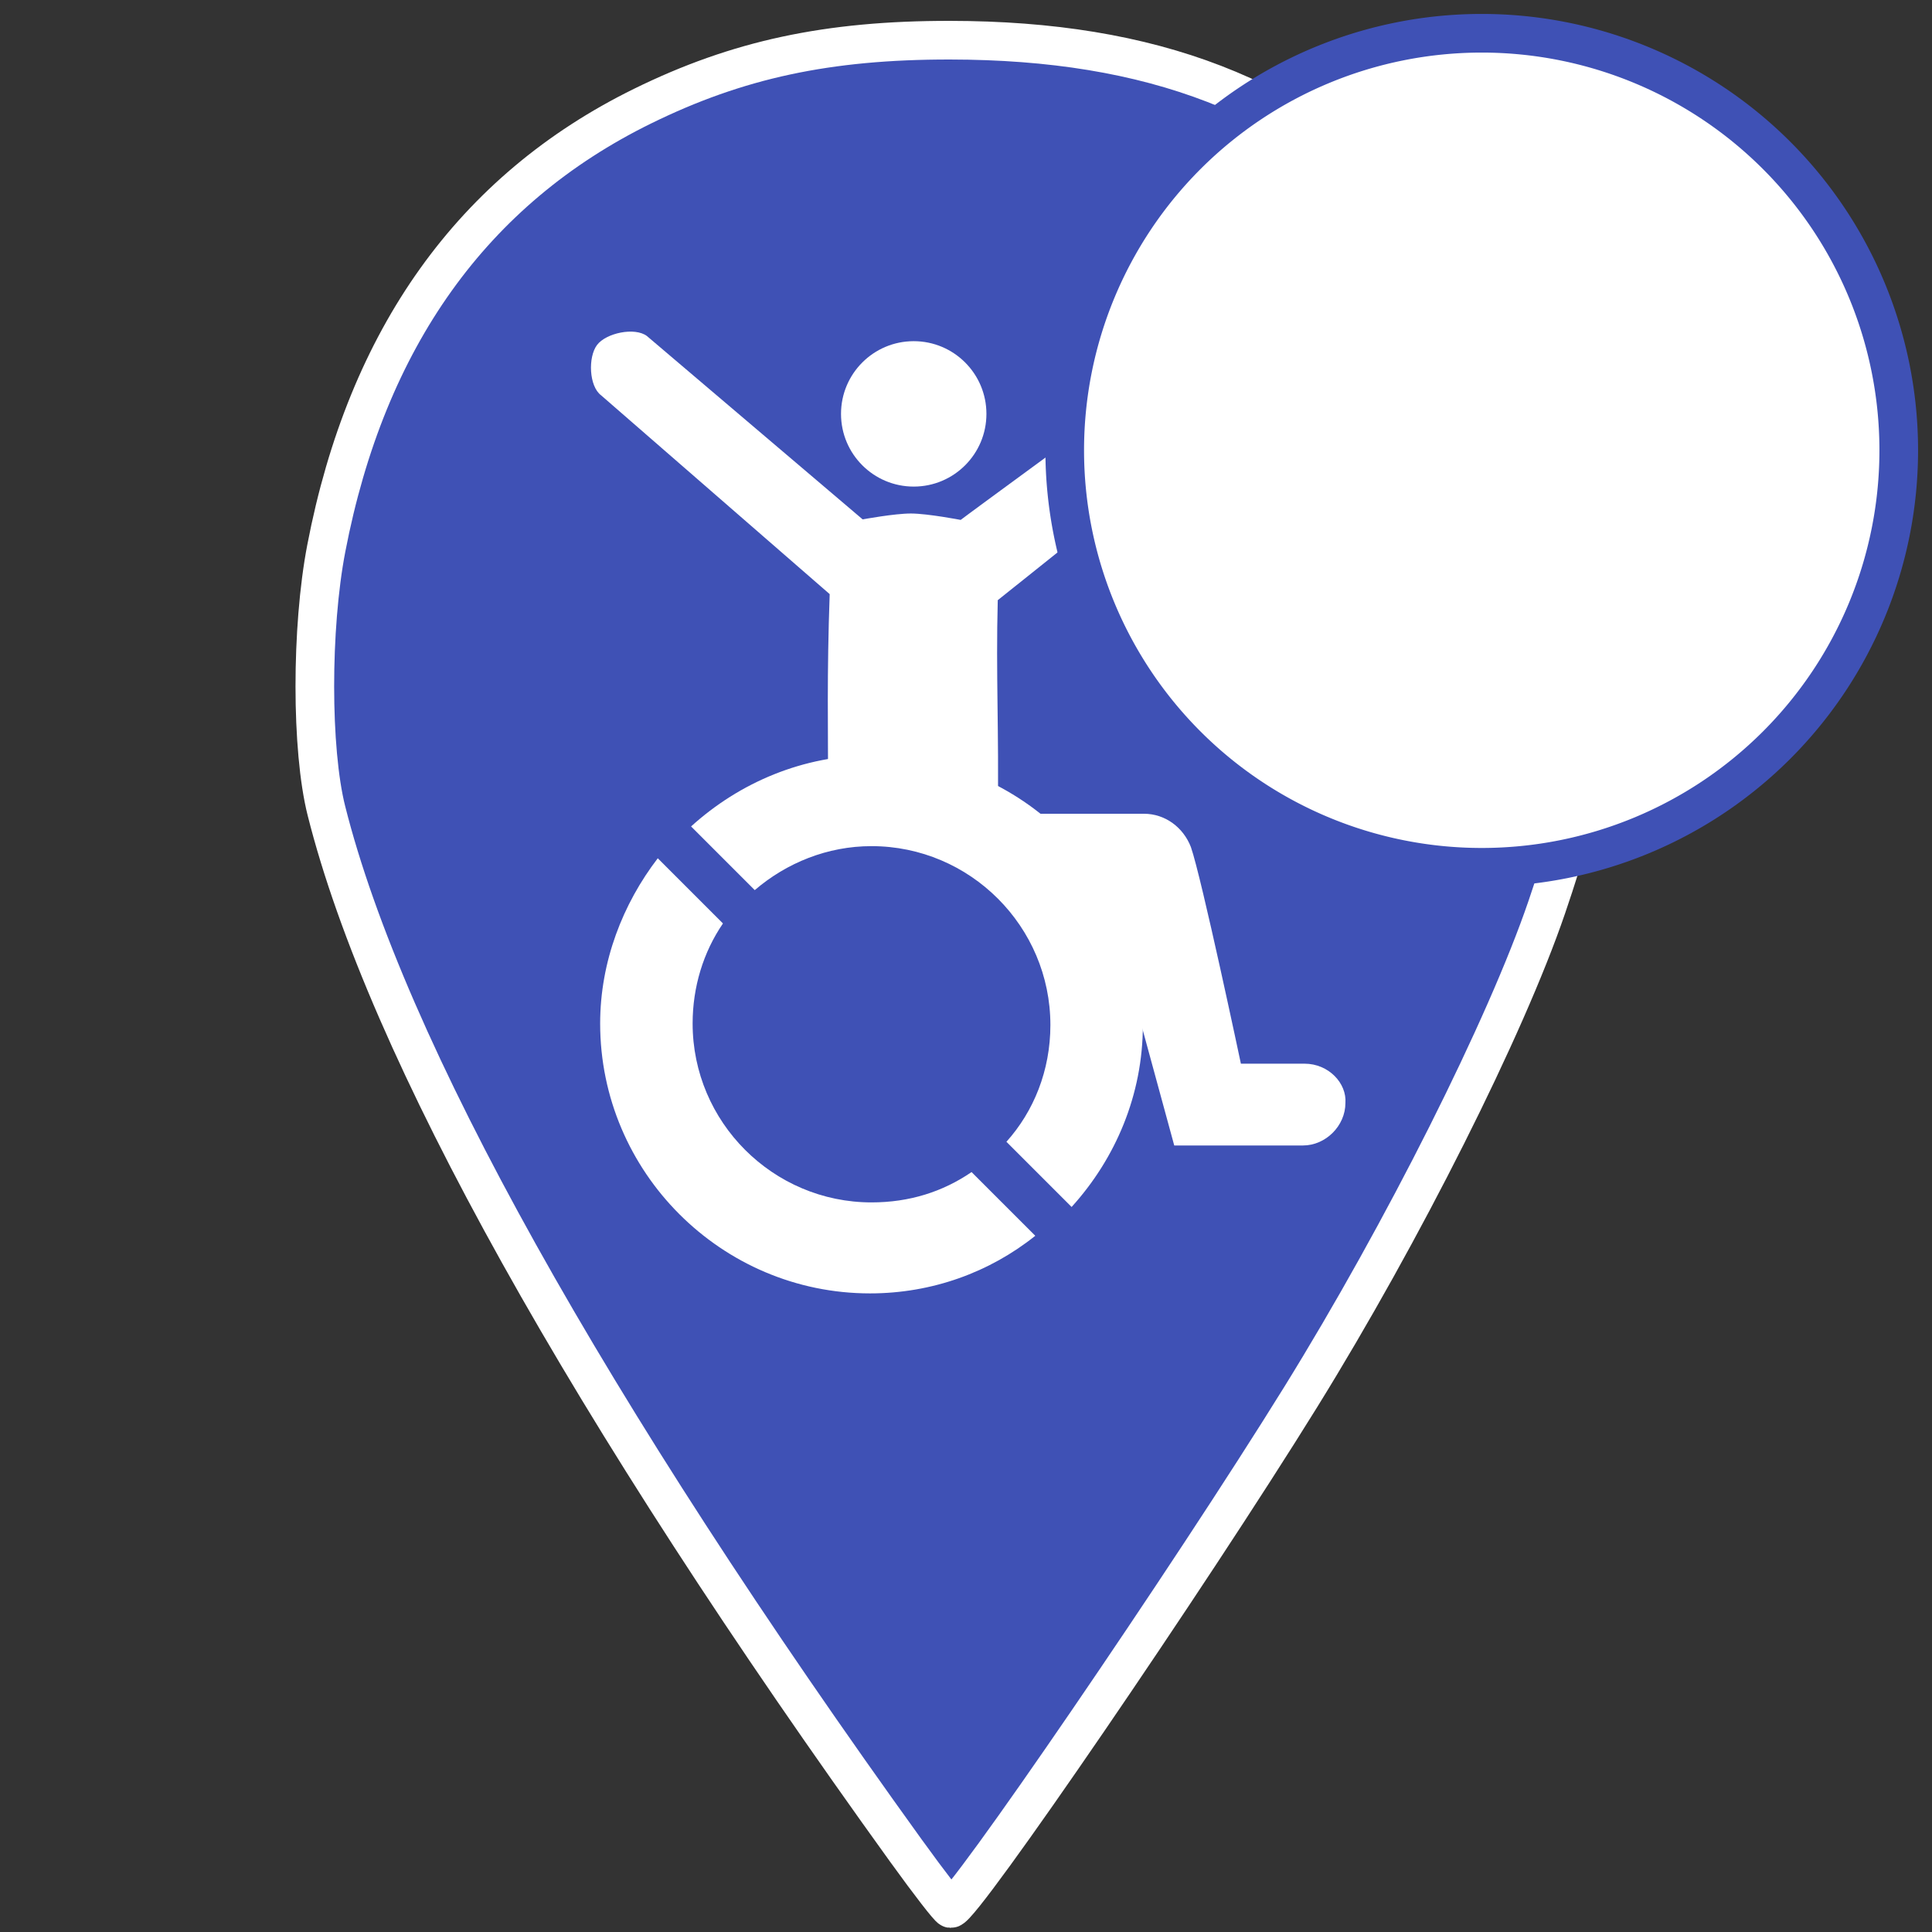 <?xml version="1.0" encoding="UTF-8" standalone="no"?>
<!-- Generator: Adobe Illustrator 19.0.0, SVG Export Plug-In . SVG Version: 6.00 Build 0)  -->

<svg
   xmlns:dc="http://purl.org/dc/elements/1.1/"
   xmlns:cc="http://creativecommons.org/ns#"
   xmlns:rdf="http://www.w3.org/1999/02/22-rdf-syntax-ns#"
   xmlns:svg="http://www.w3.org/2000/svg"
   xmlns="http://www.w3.org/2000/svg"
   xmlns:sodipodi="http://sodipodi.sourceforge.net/DTD/sodipodi-0.dtd"
   xmlns:inkscape="http://www.inkscape.org/namespaces/inkscape"
   version="1.1"
   id="Layer_1"
   x="0px"
   y="0px"
   width="100"
   height="100"
   viewBox="198 218 50 50"
   xml:space="preserve"
   inkscape:version="0.48.4 r9939"
   sodipodi:docname="pin-bubble-selected.svg"><rect x="198" y="218" width="50" height="50" fill="#333333" stroke="none"/><defs
     id="defs3049" /><sodipodi:namedview
     pagecolor="#ffffff"
     bordercolor="#666666"
     borderopacity="1"
     objecttolerance="10"
     gridtolerance="10"
     guidetolerance="10"
     inkscape:pageopacity="0"
     inkscape:pageshadow="2"
     inkscape:window-width="1920"
     inkscape:window-height="1080"
     id="namedview3047"
     showgrid="false"
     inkscape:zoom="4.355"
     inkscape:cx="-16.414315"
     inkscape:cy="42.67308"
     inkscape:window-x="0"
     inkscape:window-y="0"
     inkscape:window-maximized="0"
     inkscape:current-layer="Layer_1" /><style
     type="text/css"
     id="style3039">
	.st3{stroke-linecap:round;stroke-linejoin:round;stroke-miterlimit:10;}
</style><path
     style="fill:#3f51b5;fill-opacity:1;stroke:#ffffff;stroke-width:1;stroke-linecap:round;stroke-linejoin:round;stroke-miterlimit:4;stroke-opacity:1;stroke-dasharray:none;opacity:1"
     d="m 221.467,265.925 c -8.271,-11.474 -13.48,-20.818 -15.02,-26.944 -0.398,-1.582 -0.399,-4.728 -0.003,-6.789 1.046,-5.444 3.794,-9.287 8.183,-11.444 2.462,-1.21 4.798,-1.711 7.958,-1.708 5.232,0.005 8.992,1.458 12.06,4.663 2.623,2.74 4.055,6.245 4.426,10.832 0.198,2.457 -0.03,3.981 -1.041,6.944 -1.057,3.098 -3.725,8.408 -6.369,12.678 -2.891,4.668 -8.763,13.25 -9.055,13.236 -0.046,-0.002 -0.558,-0.663 -1.138,-1.468 l 0,0 z"
     id="path3528"
     inkscape:connector-curvature="0" /><g
     id="g3006"
     style="fill:#ffffff;fill-opacity:1"
     transform="translate(-33.359,8.585)"><g
       transform="matrix(0.392,0,0,0.392,157.79,124.439)"
       id="XMLID_33_-3"
       style="fill:#ffffff;fill-opacity:1"><path
         sodipodi:nodetypes="sccscccsccaccsccccccscs"
         style="fill:#ffffff;fill-opacity:1;stroke-linecap:round;stroke-linejoin:round;stroke-miterlimit:10"
         inkscape:connector-curvature="0"
         d="m 273.8,287 -4.2,0 c 0,0 -2.6,-12.3 -3.3,-14.3 -0.5,-1.3 -1.7,-2.2 -3.1,-2.2 l -9.652,0 c 0.087,-5.372 -0.129,-9.224 0,-14.1 l 17.257,-13.787 c 0.8,-0.6 0.513,-2.312 -0.156,-3.112 C 270.008,238.734 268.4,238.4 267.6,239 c 0,0 -16.4,12 -16.5,12.1 0,0 -2.175,-0.419 -3.277,-0.423 -1.073,-0.004 -3.194,0.388 -3.194,0.388 l -14.244,-12.106 c -0.8,-0.6 -2.695,-0.205 -3.295,0.595 -0.6,0.8 -0.531,2.719 0.269,3.319 L 242.452,256 c -0.188,5.291 -0.108,8.809 -0.1,13.6 3.545,1.925 13.147,4.323 14.048,7.4 l 4.6,0 4.2,15.4 8.5,0 c 1.5,0 2.8,-1.3 2.8,-2.8 0.1,-1.3 -1.1,-2.6 -2.7,-2.6 z"
         class="st3"
         id="XMLID_41_-6" /><circle
         sodipodi:ry="4.8000002"
         sodipodi:rx="4.8000002"
         sodipodi:cy="244.10001"
         sodipodi:cx="248"
         d="m 252.8,244.1 c 0,2.651 -2.149,4.8 -4.8,4.8 -2.651,0 -4.8,-2.149 -4.8,-4.8 0,-2.651 2.149,-4.8 4.8,-4.8 2.651,0 4.8,2.149 4.8,4.8 z"
         r="4.8"
         cy="244.1"
         cx="248"
         class="st4"
         id="XMLID_34_-7"
         style="fill:#ffffff;fill-opacity:1" /></g><path
       sodipodi:nodetypes="cssccsscc"
       id="XMLID_44_-5"
       class="st4"
       d="m 250.892,232.451 c 0.824,-0.706 1.883,-1.138 3.021,-1.138 2.55,0 4.63,2.079 4.63,4.63 0,1.177 -0.432,2.236 -1.138,3.021 l 1.687,1.687 c 1.138,-1.255 1.844,-2.903 1.844,-4.708 0,-3.845 -3.139,-6.984 -6.984,-6.984 -1.805,0 -3.453,0.706 -4.708,1.844 z"
       inkscape:connector-curvature="0"
       style="fill:#ffffff;fill-opacity:1" /><path
       sodipodi:nodetypes="cssccsscc"
       id="XMLID_45_-3"
       class="st4"
       d="m 256.503,239.748 c -0.745,0.51 -1.609,0.785 -2.589,0.785 -2.55,0 -4.63,-2.079 -4.63,-4.63 0,-0.942 0.275,-1.844 0.785,-2.589 l -1.687,-1.687 c -0.902,1.177 -1.491,2.668 -1.491,4.277 0,3.845 3.139,6.984 6.984,6.984 1.609,0 3.099,-0.549 4.277,-1.491 z"
       inkscape:connector-curvature="0"
       style="fill:#ffffff;fill-opacity:1" /></g><path
     sodipodi:type="arc"
     style="fill:#ffffff;fill-opacity:1;stroke:#3f51b5;stroke-width:2;stroke-miterlimit:4;stroke-opacity:1;stroke-dasharray:none"
     id="path4321"
     sodipodi:cx="85.878304"
     sodipodi:cy="26.980482"
     sodipodi:rx="21.584385"
     sodipodi:ry="21.584385"
     d="m 107.463,26.98 a 21.584,21.584 0 1 1 -43.169,0 21.584,21.584 0 1 1 43.169,0 z"
     transform="matrix(0.5,0,0,0.5,193.408,216.163)" /></svg>